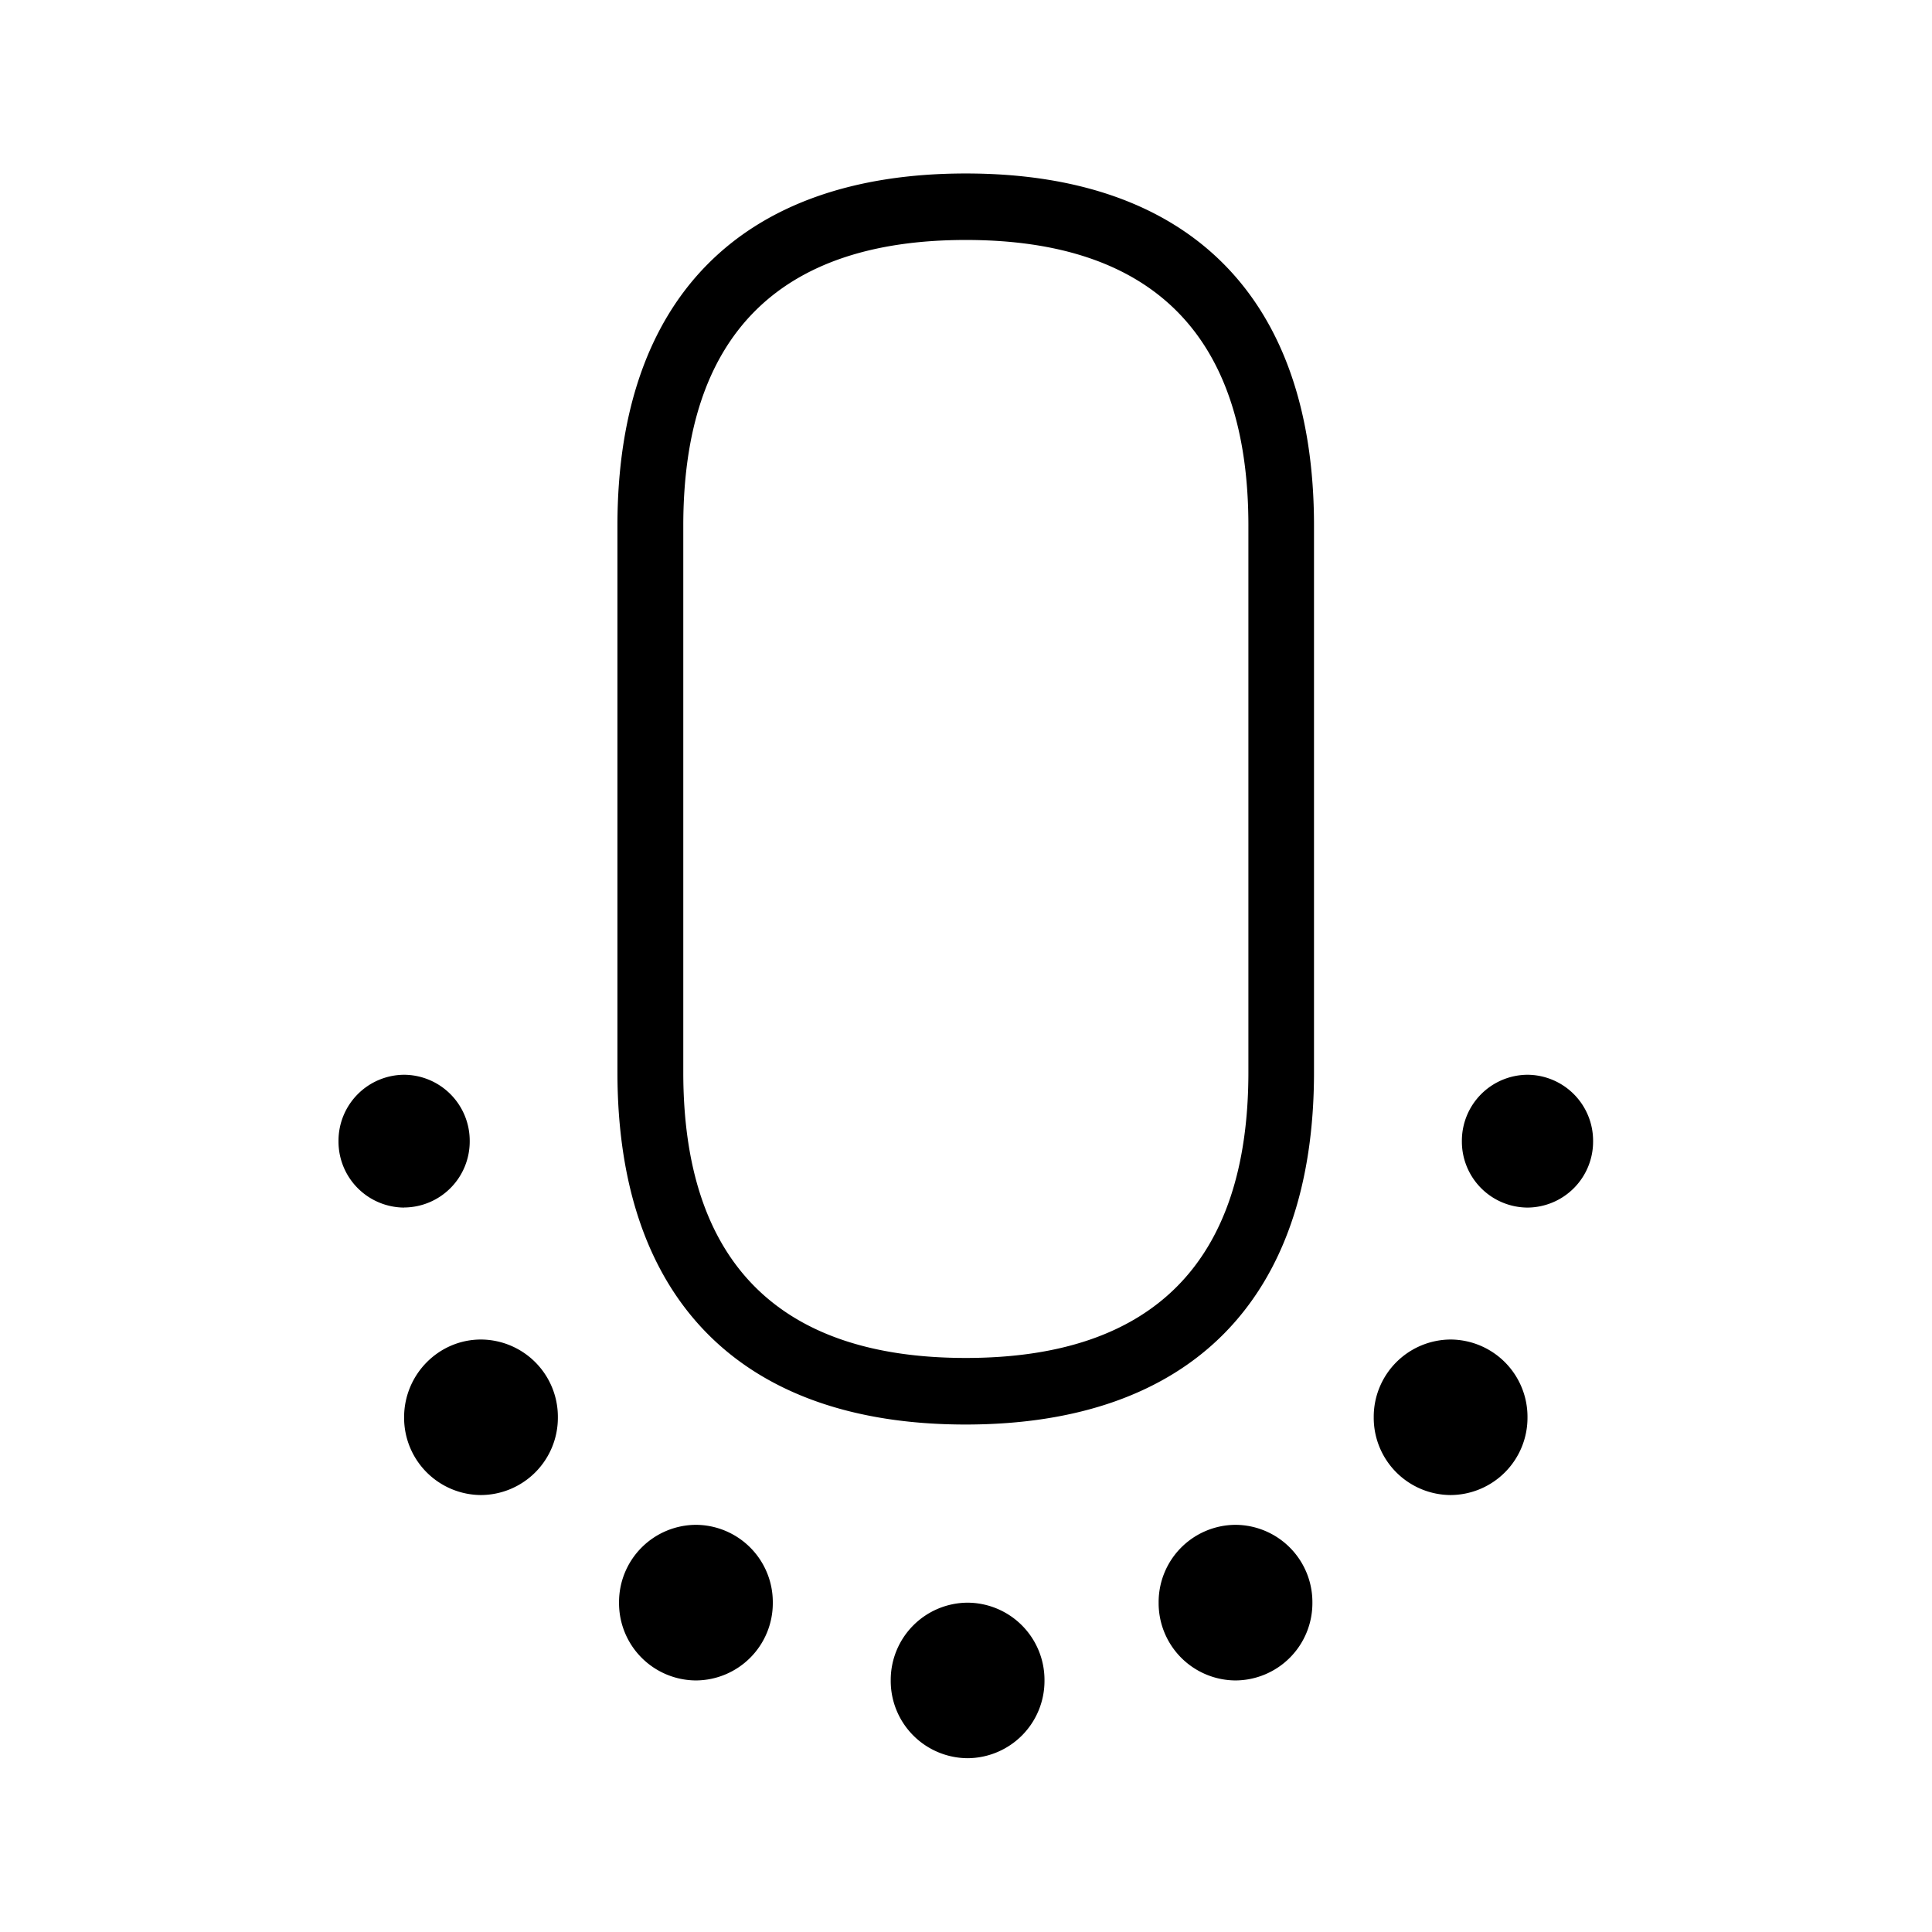 <svg xmlns="http://www.w3.org/2000/svg" width="24" height="24" fill="none"><path fill="#000" d="M11.998 2.155c2.79 0 4.325 1.555 4.325 4.375v6.79c0 2.821-1.535 4.376-4.328 4.376-2.79 0-4.325-1.555-4.325-4.376V6.53c0-2.82 1.538-4.375 4.328-4.375m3.51 11.162V6.53c0-2.355-1.183-3.549-3.51-3.549s-3.51 1.194-3.51 3.55v6.79c0 2.352 1.182 3.548 3.51 3.548s3.51-1.196 3.51-3.552m-2.533 7.558a.96.96 0 0 0-.955-.966.96.96 0 0 0-.955.966.96.96 0 0 0 .955.966.96.96 0 0 0 .955-.966m2.373-1.933a.96.96 0 0 1 .955.966.96.96 0 0 1-.955.967.96.96 0 0 1-.955-.966.96.96 0 0 1 .955-.967m3.627-1.336a.96.96 0 0 0-.955-.966.96.96 0 0 0-.955.966.96.96 0 0 0 .955.966.96.96 0 0 0 .955-.966m0-4.255a.82.82 0 0 1 .815.824.82.82 0 0 1-.815.826.82.82 0 0 1-.815-.826.82.82 0 0 1 .815-.824M9.6 19.908a.96.96 0 0 0-.955-.966.96.96 0 0 0-.955.966.96.96 0 0 0 .955.967.96.96 0 0 0 .955-.966M5.975 16.64a.96.96 0 0 1 .955.966.96.96 0 0 1-.955.966.96.96 0 0 1-.955-.966c0-.532.429-.966.955-.966M5.02 15a.82.82 0 0 0 .815-.825.82.82 0 0 0-.815-.824.82.82 0 0 0-.815.824.82.82 0 0 0 .815.826"/></svg>